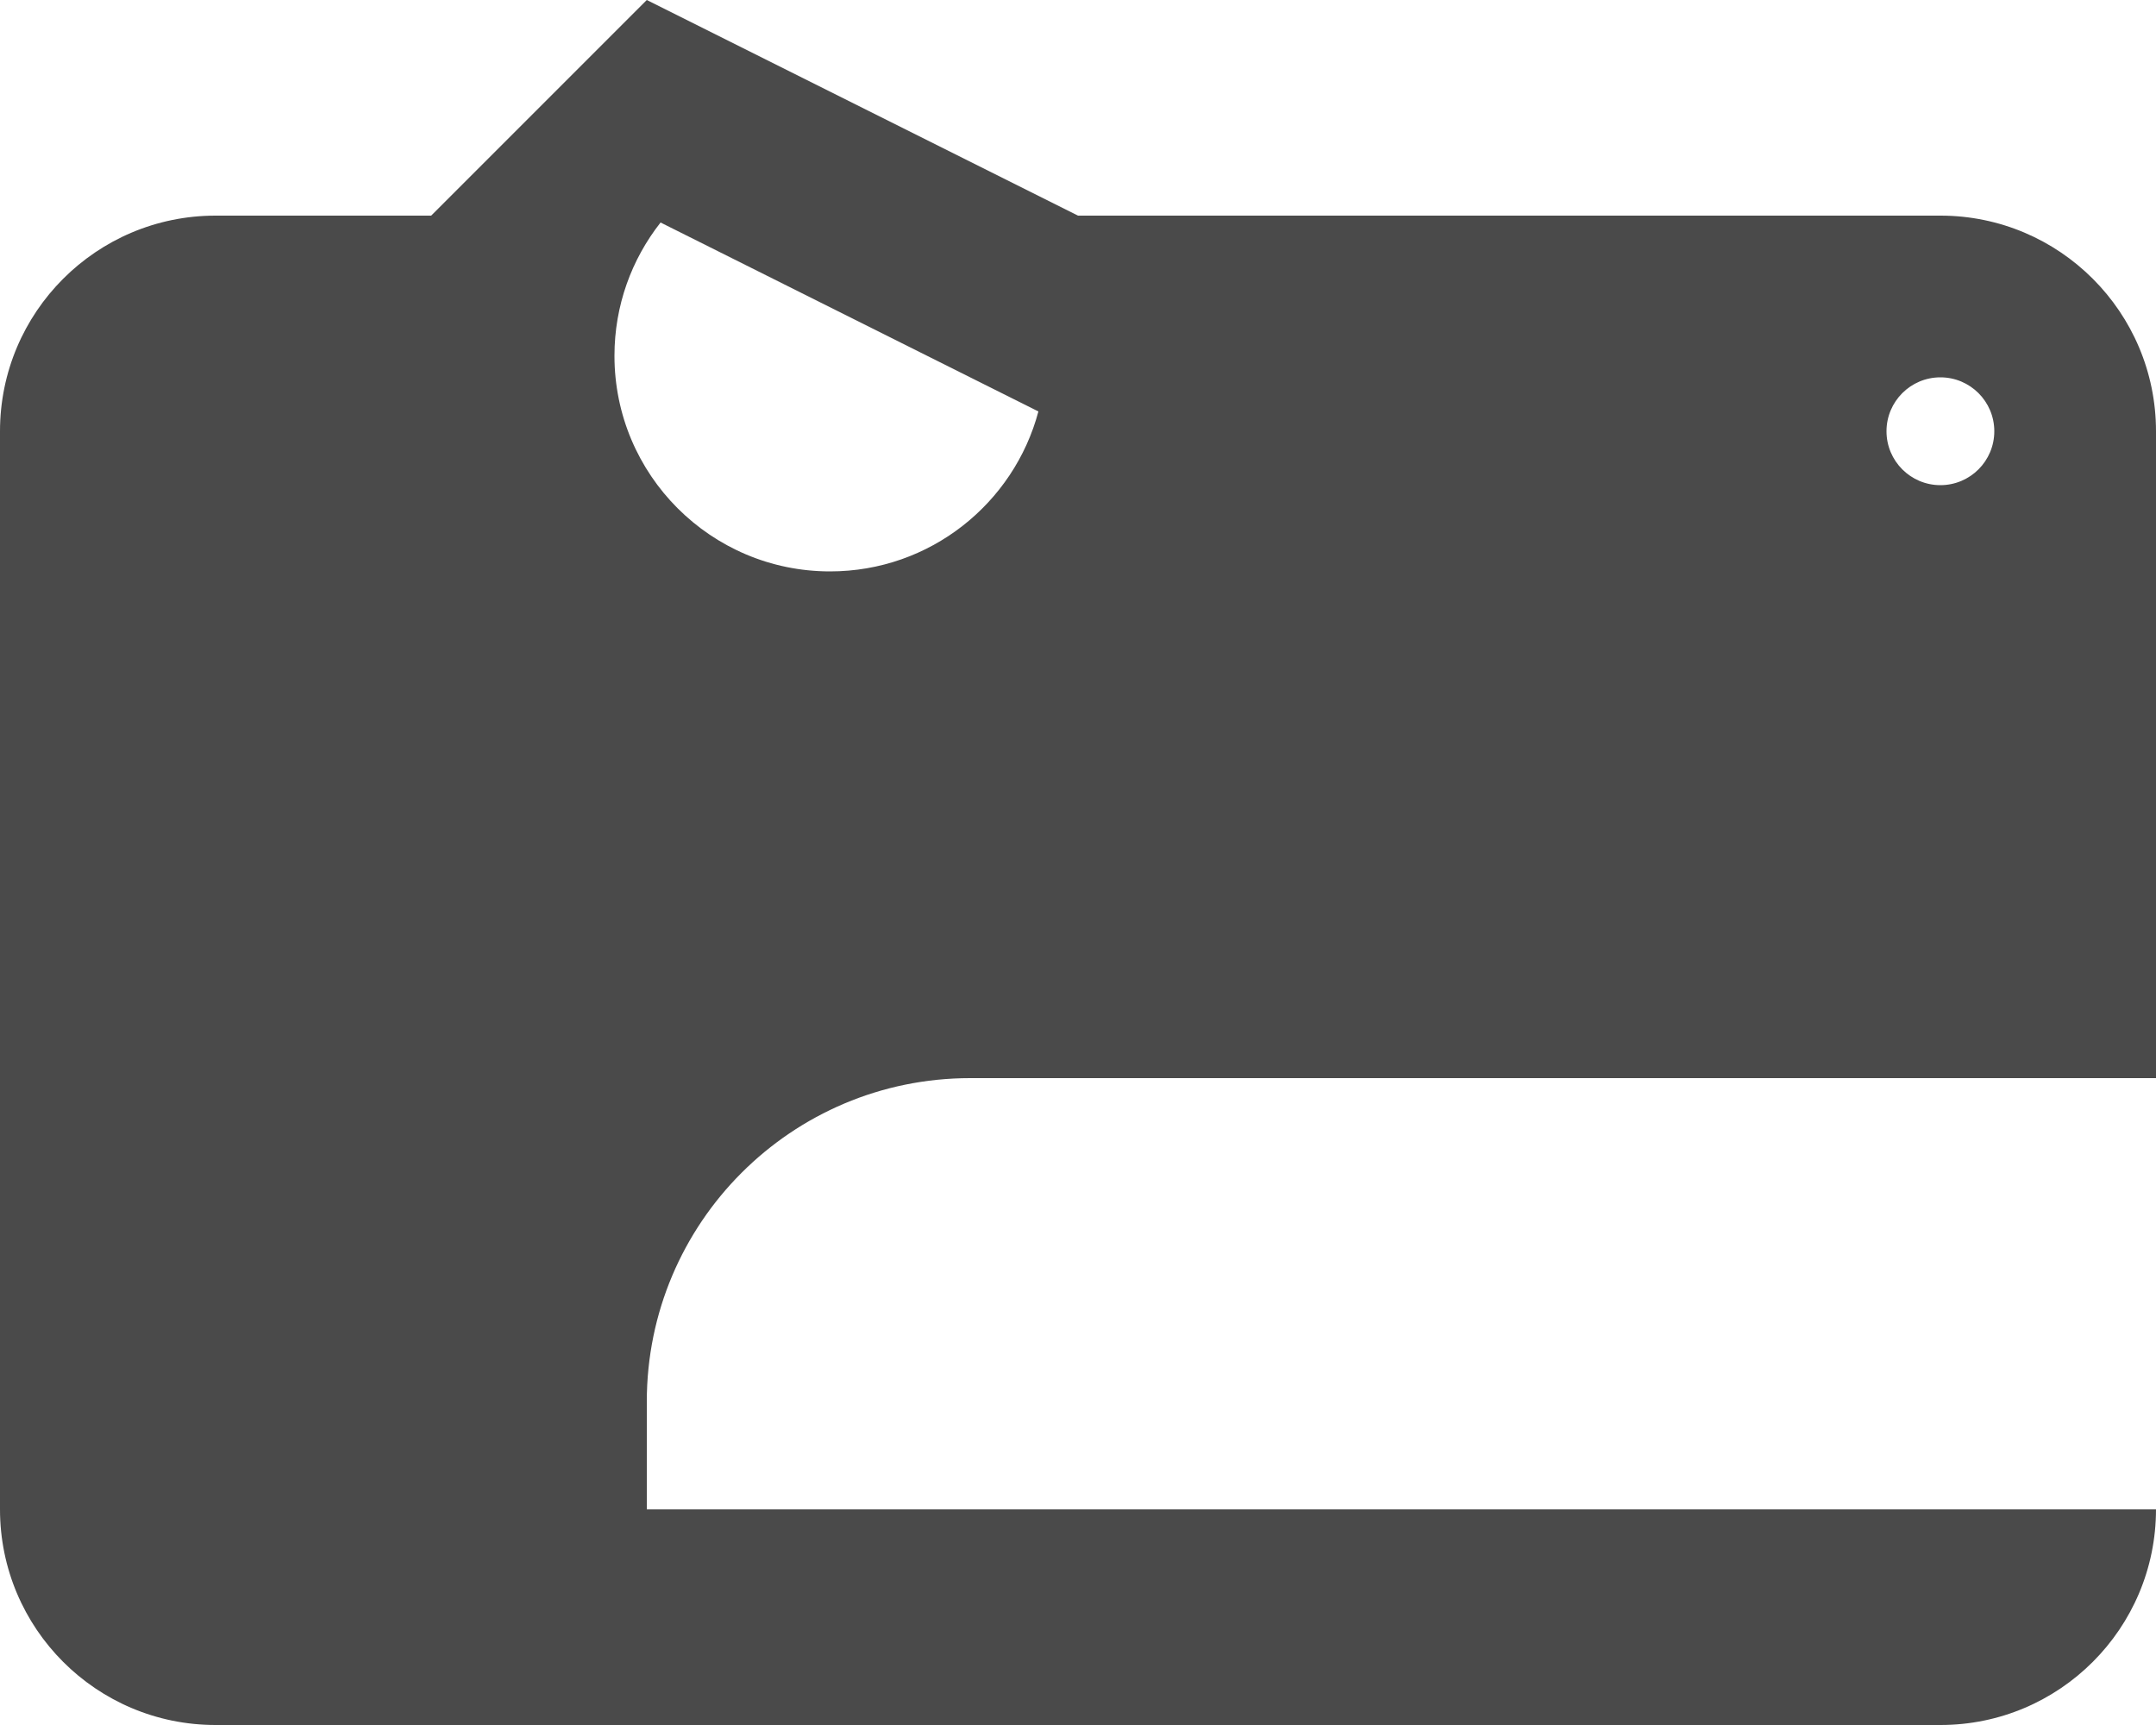 <?xml version="1.0" encoding="UTF-8" standalone="no"?>
<svg width="200px" height="160px" viewBox="0 0 200 160" version="1.1" xmlns="http://www.w3.org/2000/svg" xmlns:xlink="http://www.w3.org/1999/xlink" xmlns:sketch="http://www.bohemiancoding.com/sketch/ns">
    <title>rawr</title>
    <description>Created with Sketch (http://www.bohemiancoding.com/sketch)</description>
    <defs></defs>
    <g id="Page-1" stroke="none" stroke-width="1" fill="none" fill-rule="evenodd" sketch:type="MSPage">
        <path d="M20,160 C8.949,160 0,151.044 0,139.997 L0,40.003 C0,28.957 8.954,20 20,20 L40,20 L60,0 L100,20 L180.004,20 C191.038,20 200,28.956 200,40.003 L200,100 L90.001,100 C73.432,100 60,113.431 60,130.009 L60,140 L200,140 C199.998,151.044 191.045,160 180,160 L20,160 Z M57,33 C57,28.334 58.598,24.041 61.277,20.638 L96.327,38.164 C94.051,46.707 86.26,53 77,53 C65.954,53 57,44.046 57,33 Z M185,40 C185,37.239 182.761,35 180,35 C177.239,35 175,37.239 175,40 C175,42.761 177.239,45 180,45 C182.761,45 185,42.761 185,40 Z" id="Rectangle-1" fill="#4A4A4A" sketch:type="MSShapeGroup"></path>
    </g>
</svg>